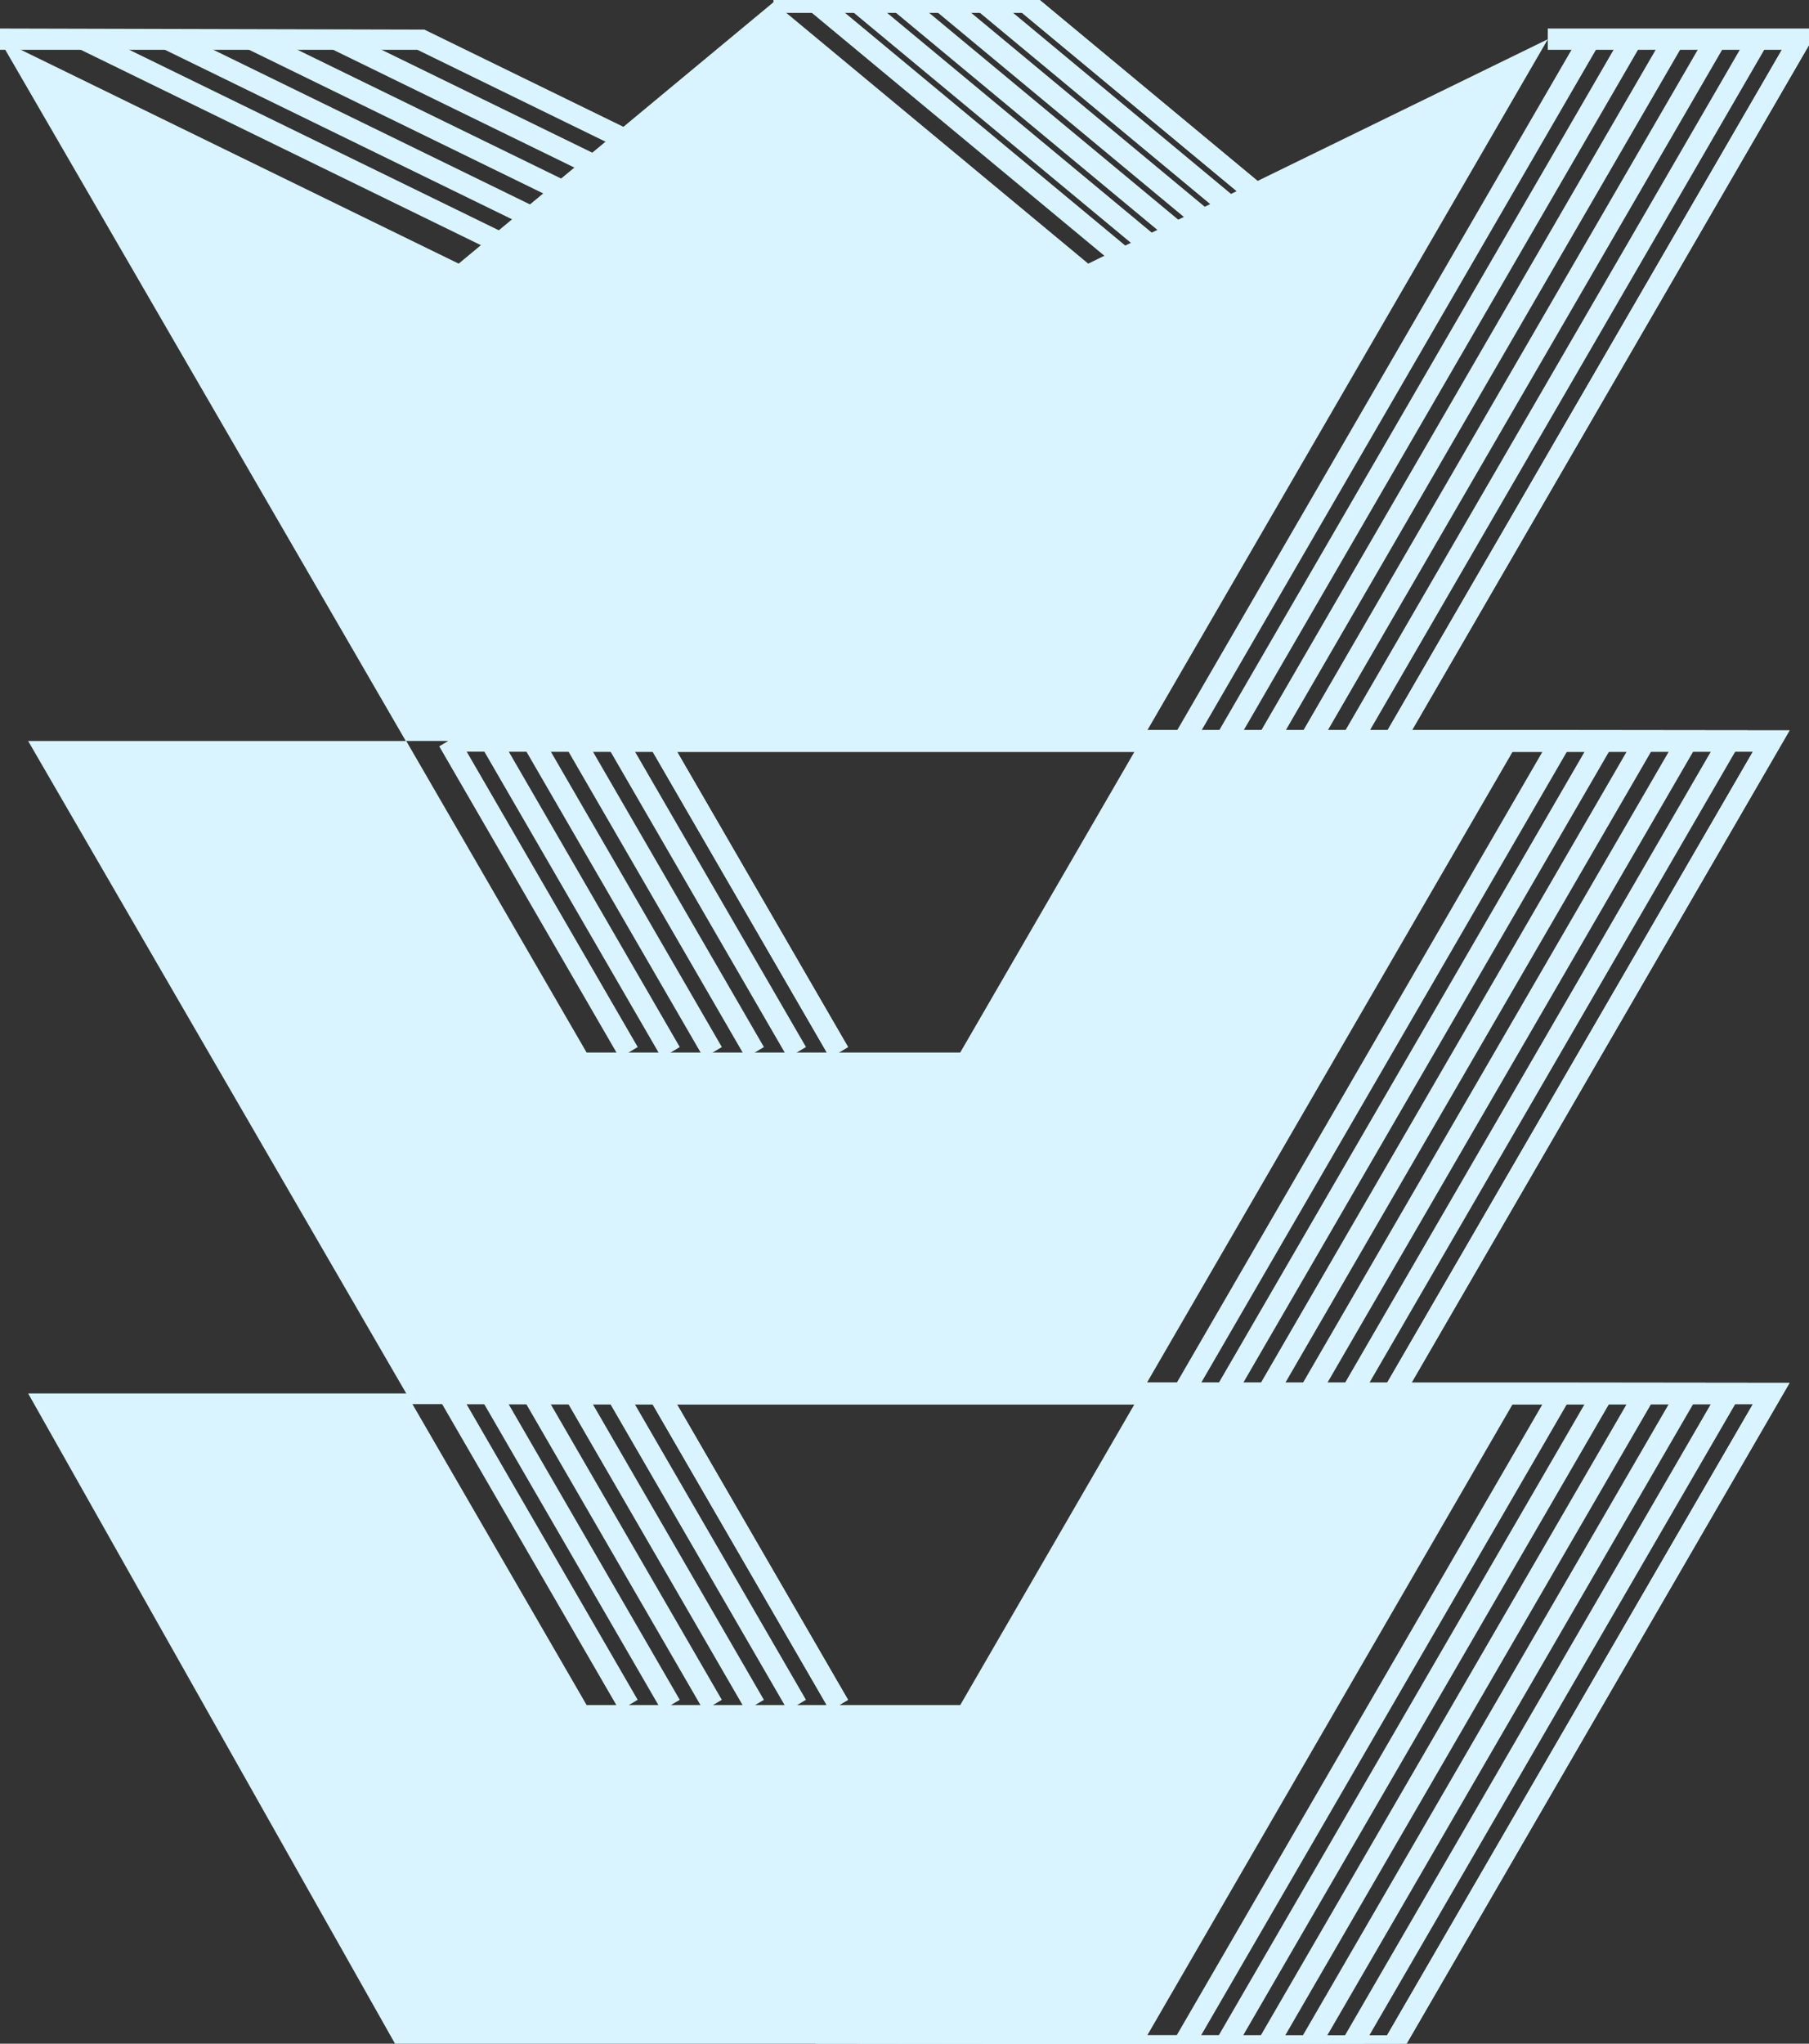 <svg width="62" height="70" fill="none" xmlns="http://www.w3.org/2000/svg"><rect width="100%" height="100%" fill="#333333" stroke="none"/><g clip-path="url(#clip0)" fill="#D9F4FF"><path d="M37.297 9.03L26.509.076 15.72 9.03-.03 1.342l13.937 24.037H39.11L53.05 1.343 37.297 9.03zM32.91 36.051H20.105l-6.181-10.67H.965l12.958 22.347H39.095l12.96-22.347h-12.96L32.91 36.05z"/><path d="M32.91 58.4H20.105l-6.181-10.672H.965l12.793 22.66H38.93l13.126-22.66h-12.96L32.911 58.4zM38.971 8.747L28.181-.207l-.457.564 10.79 8.954.457-.564zM40.758 25.745h-25.41v-.729h24.995L54.178 1.158l.623.369-14.043 24.218zM18.76 8.7L3.01 1.013l-.314.657 15.75 7.687.314-.657zM21.643 8.7L5.893 1.013l-.313.657 15.75 7.687.313-.657zM24.527 8.7L8.777 1.013l-.313.657 15.75 7.687.313-.657zM27.41 8.7L11.66 1.013l-.313.657 15.75 7.687.314-.657z"/><path d="M21.857 35.864l-6.181-10.67-.622.369 6.18 10.67.622-.369zM40.744 48.093h-25.38v-.73H40.33l12.537-21.618H40.744l-6.08 10.49-.623-.369 6.29-10.85h13.795L40.744 48.093z"/><path d="M40.744 70.44H27.95v-.729h12.38l12.537-21.618H40.744l-6.08 10.491-.623-.37 6.29-10.85h13.795L40.744 70.44zM21.855 58.222l-6.182-10.674-.622.369 6.182 10.673.622-.368zM40.413 8.747L29.623-.207l-.457.564 10.79 8.954.457-.564zM42.2 25.745H16.79v-.729h24.995L55.62 1.158l.623.369L42.2 25.745z"/><path d="M23.298 35.864l-6.18-10.67-.623.369 6.181 10.67.622-.369zM42.186 48.093h-25.38v-.73h24.966L54.31 25.746H42.186l-6.08 10.49-.623-.369 6.29-10.85h13.795L42.186 48.093z"/><path d="M42.186 70.44H29.392v-.729h12.38L54.31 48.093H42.186l-6.08 10.491-.623-.37 6.29-10.85h13.795L42.186 70.44zM23.297 58.222l-6.182-10.674-.622.369 6.182 10.674.622-.369zM41.855 8.747L31.065-.207l-.457.564 10.79 8.954.457-.564zM43.642 25.745h-25.41v-.729h24.995L57.062 1.158l.623.369-14.043 24.218z"/><path d="M24.74 35.864l-6.18-10.67-.623.369 6.181 10.67.622-.369zM43.628 48.093h-25.38v-.73h24.966l12.537-21.618H43.628l-6.08 10.49-.623-.369 6.289-10.85H57.01L43.628 48.093z"/><path d="M43.628 70.44H30.834v-.729h12.38l12.537-21.618H43.628l-6.08 10.491-.623-.37 6.289-10.85H57.01L43.628 70.44zM24.739 58.222l-6.182-10.674-.622.369 6.182 10.674.622-.369zM43.297 8.747L32.507-.207l-.457.563 10.79 8.955.457-.564zM45.084 25.745h-25.41v-.729H44.67L58.504 1.158l.622.369-14.042 24.218z"/><path d="M26.182 35.864l-6.18-10.67-.623.369 6.18 10.67.623-.369zM45.07 48.093H19.69v-.73h24.966l12.537-21.618H45.07l-6.08 10.49-.623-.369 6.289-10.85h13.796L45.07 48.093z"/><path d="M45.07 70.44H32.276v-.729h12.38l12.537-21.618H45.07l-6.08 10.49-.623-.37 6.289-10.85h13.796L45.07 70.44zM26.18 58.222L20 47.548l-.622.369 6.182 10.674.622-.369zM44.73 8.75L33.944-.206l-.458.563 10.788 8.955.457-.564zM46.526 25.746h-25.41v-.73h24.995L59.945 1.159l.623.37-14.042 24.218z"/><path d="M27.624 35.864l-6.181-10.67-.622.37L27 36.233l.623-.37zM46.511 48.093h-25.38v-.73h24.967l12.537-21.617H46.512l-6.08 10.49-.624-.37 6.29-10.85h13.796L46.51 48.093z"/><path d="M46.511 70.44H33.718v-.728h12.38l12.537-21.619H46.512l-6.08 10.491-.624-.37 6.29-10.85h13.796L46.51 70.441zM27.623 58.222L21.44 47.55l-.622.368L27 58.591l.622-.369zM46.172 8.75L35.385-.206l-.458.563 10.788 8.955.457-.564zM47.968 25.746h-25.41v-.73h24.995L61.387 1.159l.623.37-14.042 24.218z"/><path d="M29.066 35.864l-6.181-10.67-.622.37 6.18 10.67.622-.37zM47.953 48.093h-25.38v-.73H47.54l12.537-21.617H47.953l-6.08 10.49-.623-.37 6.29-10.85h13.795L47.953 48.093z"/><path d="M47.953 70.44H35.16v-.728h12.38l12.537-21.619H47.953l-6.08 10.491-.623-.37 6.29-10.85h13.795L47.953 70.441zM29.065 58.222L22.883 47.55l-.622.368 6.182 10.674.622-.369zM45.72 9.311L35.03.441h-8.521v-.73h8.78l10.887 9.037-.456.563z"/><path d="M47.968 25.745h-25.41v-.729h24.995l13.516-23.31h-8.022V.977h9.282L47.968 25.745z"/><path d="M29.066 35.864l-6.181-10.67-.622.369 6.18 10.67.622-.369zM47.953 48.093h-34.03v-.73H47.54l12.537-21.618H47.953l-6.08 10.49-.623-.369 6.29-10.85h13.795L47.953 48.093z"/><path d="M47.953 70.44H35.16v-.729h12.38l12.537-21.618H47.953l-6.08 10.491-.623-.37 6.29-10.85h13.795L47.953 70.44zM29.065 58.222L22.883 47.55l-.622.368 6.182 10.674.622-.369zM29.98 9.358L14.306 1.706H-.03V.977l14.574.037 15.75 7.688-.313.656z"/></g><defs><clipPath id="clip0"><path fill="#fff" d="M0 0h62v70H0z"/></clipPath></defs></svg>
